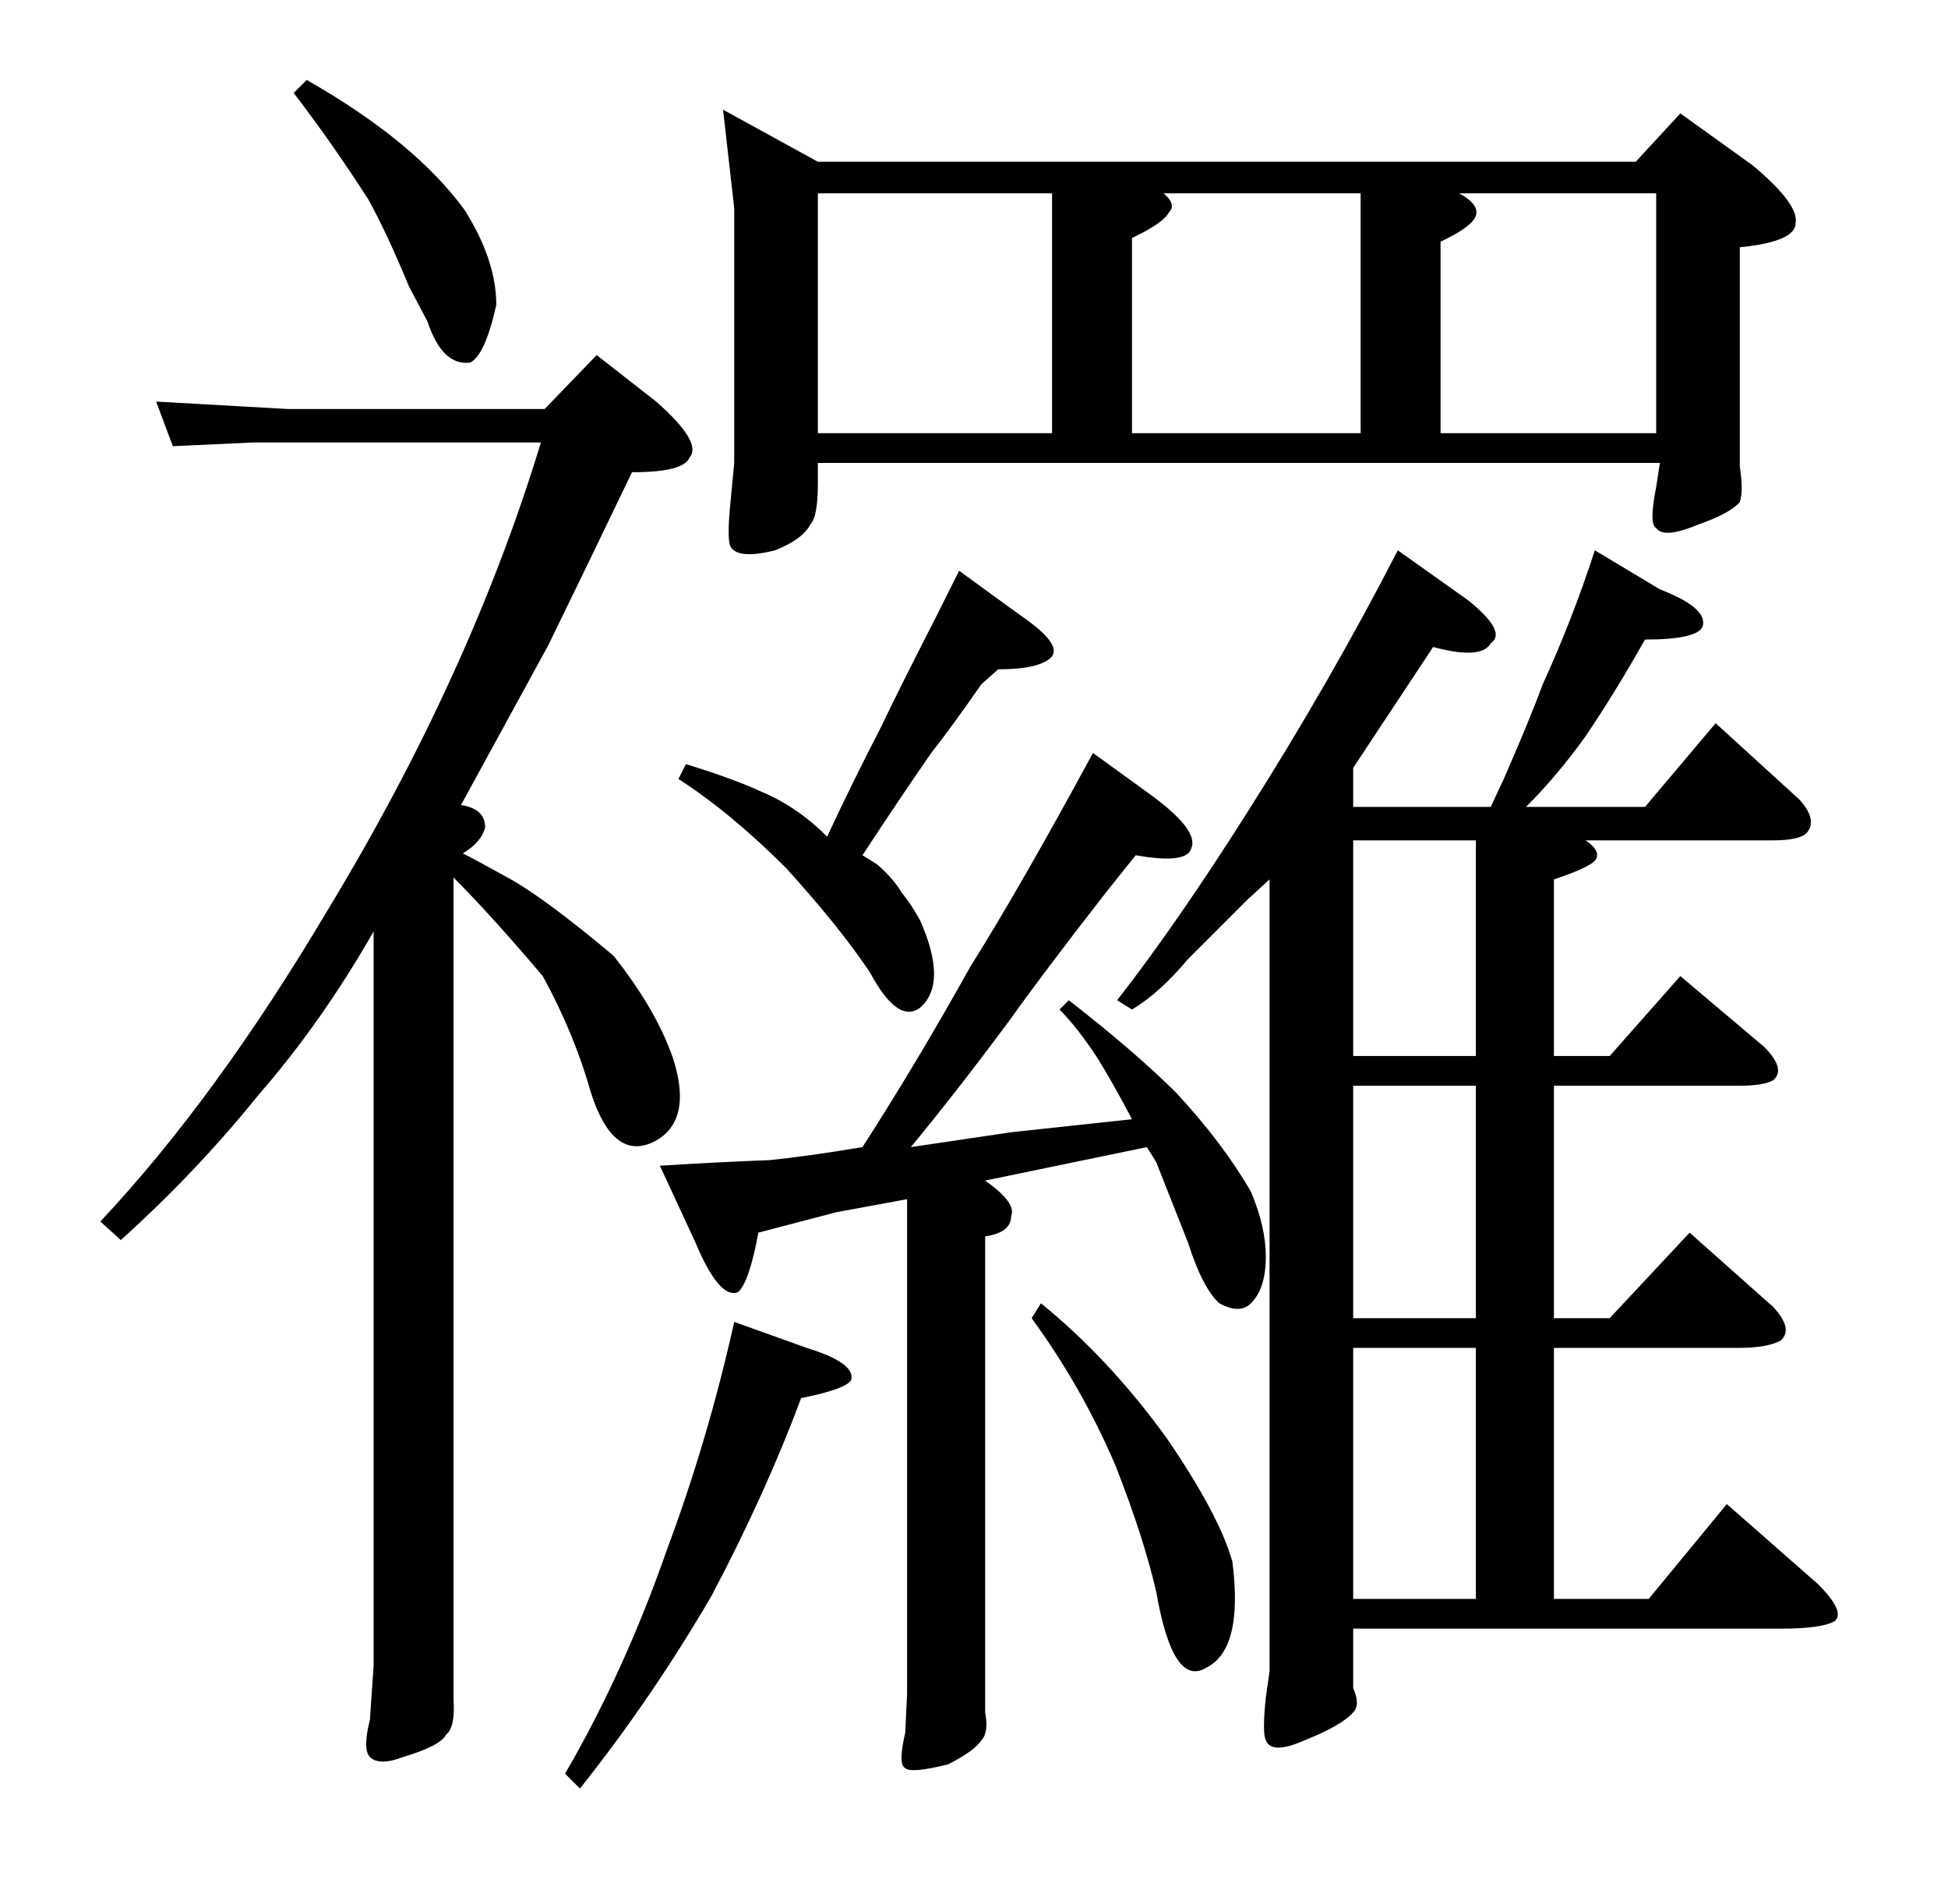<?xml version="1.0" standalone="no"?>
<!DOCTYPE svg PUBLIC "-//W3C//DTD SVG 1.1//EN" "http://www.w3.org/Graphics/SVG/1.1/DTD/svg11.dtd" >
<svg xmlns="http://www.w3.org/2000/svg" xmlns:xlink="http://www.w3.org/1999/xlink" version="1.1" viewBox="0 -205 1048 1024">
  <g transform="matrix(1 0 0 -1 0 819)">
   <path fill="currentColor"
d="M880 937h-440l-51 28l6 -53v-137l-2 -21q-2 -20 0 -24q4 -7 24 -2q15 6 19 14q4 4 4 22v11h453l-2 -13q-4 -20 0 -22q4 -6 23 2q17 6 22 12q2 6 0 19v16v102q30 3 30 13q2 10 -23 31l-39 28zM775 894q17 8 19 14t-9 12h106v-129h-116v103zM732 920v-129h-123v105
q17 8 20 14q4 4 -3 10h106zM440 920h126v-129h-126v129zM549 693l-33 24l-12 -24q-21 -41 -30 -60q-16 -31 -29 -59q-16 16 -35 24q-15 7 -41 15l-4 -8q28 -18 58 -48q29 -32 45 -56q15 -28 27 -19q15 13 0 47q-5 9 -10 15q-4 7 -13 15l-8 5q21 32 37 55q11 14 27 37l9 8
q23 0 29 7q5 7 -17 22zM617 598l-29 21q-39 -72 -66 -115q-29 -52 -58 -97q-30 -5 -50 -7q-27 -1 -59 -3l19 -41q13 -31 23 -27q6 5 11 32l42 11l38 7v-266l-1 -21q-4 -17 0 -19q3 -3 23 2q14 7 18 13q4 4 2 15v11v245q14 2 14 11q3 7 -14 19l87 18l5 -8l17 -43
q8 -25 17 -33q11 -6 17 0q8 8 8 25q0 16 -8 35q-15 26 -40 53q-22 22 -58 50l-5 -5q10 -10 21 -27q8 -13 18 -32l-65 -7l-54 -8q24 29 53 68q17 24 52 69l16 20q28 -5 30 4q4 10 -24 30zM560 323l-5 -8q27 -37 45 -79q15 -38 22 -68q9 -52 27 -41q20 10 14 57q-7 25 -35 66
q-31 43 -68 73zM434 299l-39 14q-14 -63 -36 -122q-23 -66 -55 -121l8 -8q39 49 71 104q29 55 48 106q25 5 27 10q2 9 -24 17zM893 707l-35 21q-12 -37 -28 -72q-7 -19 -21 -51l-7 -15h-74v21l43 65q26 -7 31 2q9 6 -12 23l-38 27q-36 -70 -81 -141q-38 -60 -70 -101l8 -5
q15 9 30 27l32 32l12 11v-426l-2 -14q-2 -19 0 -23q3 -8 21 0q20 8 26 15q4 4 0 13v15v17h230q22 0 29 4q6 5 -9 20l-49 43l-42 -51h-51v135h99q16 0 23 4q7 6 -4 18l-45 40l-43 -46h-30v125h99q14 0 19 3q7 6 -5 18l-45 38l-38 -43h-30v95q18 6 22 10q4 5 -5 11h101
q14 0 18 4q6 7 -4 18l-45 41l-38 -45h-64q17 17 32 38q15 22 32 52q28 0 31 7q3 10 -23 20zM794 551v-95h-66v116h66v-21zM728 344v96h66v-125h-66v29zM794 299v-135h-66v135h66zM293 804l28 29l32 -25q25 -22 18 -30q-3 -8 -31 -8q-24 -50 -45 -93l-47 -86q13 -2 13 -12
q-2 -8 -12 -14q6 -3 25 -13.5t56 -41.5q23 -29 32 -55q11 -34 -10 -45q-22 -11 -34 26q-9 32 -26 63q-28 33 -48 53v-442q1 -15 -4 -19q-3 -6 -23 -12q-13 -5 -18 0q-4 4 0 20l2 29v395q-28 -49 -62 -88q-33 -41 -74 -78l-11 10q62 66 122 167q77 127 115 252h-155l-43 -2
l-9 24l71 -4h138zM165 981q58 -33 85 -70q17 -27 17 -51q-6 -27 -14 -31q-15 -2 -23 22l-10 19q-12 29 -22 47q-20 31 -40 57z" />
  </g>

</svg>
